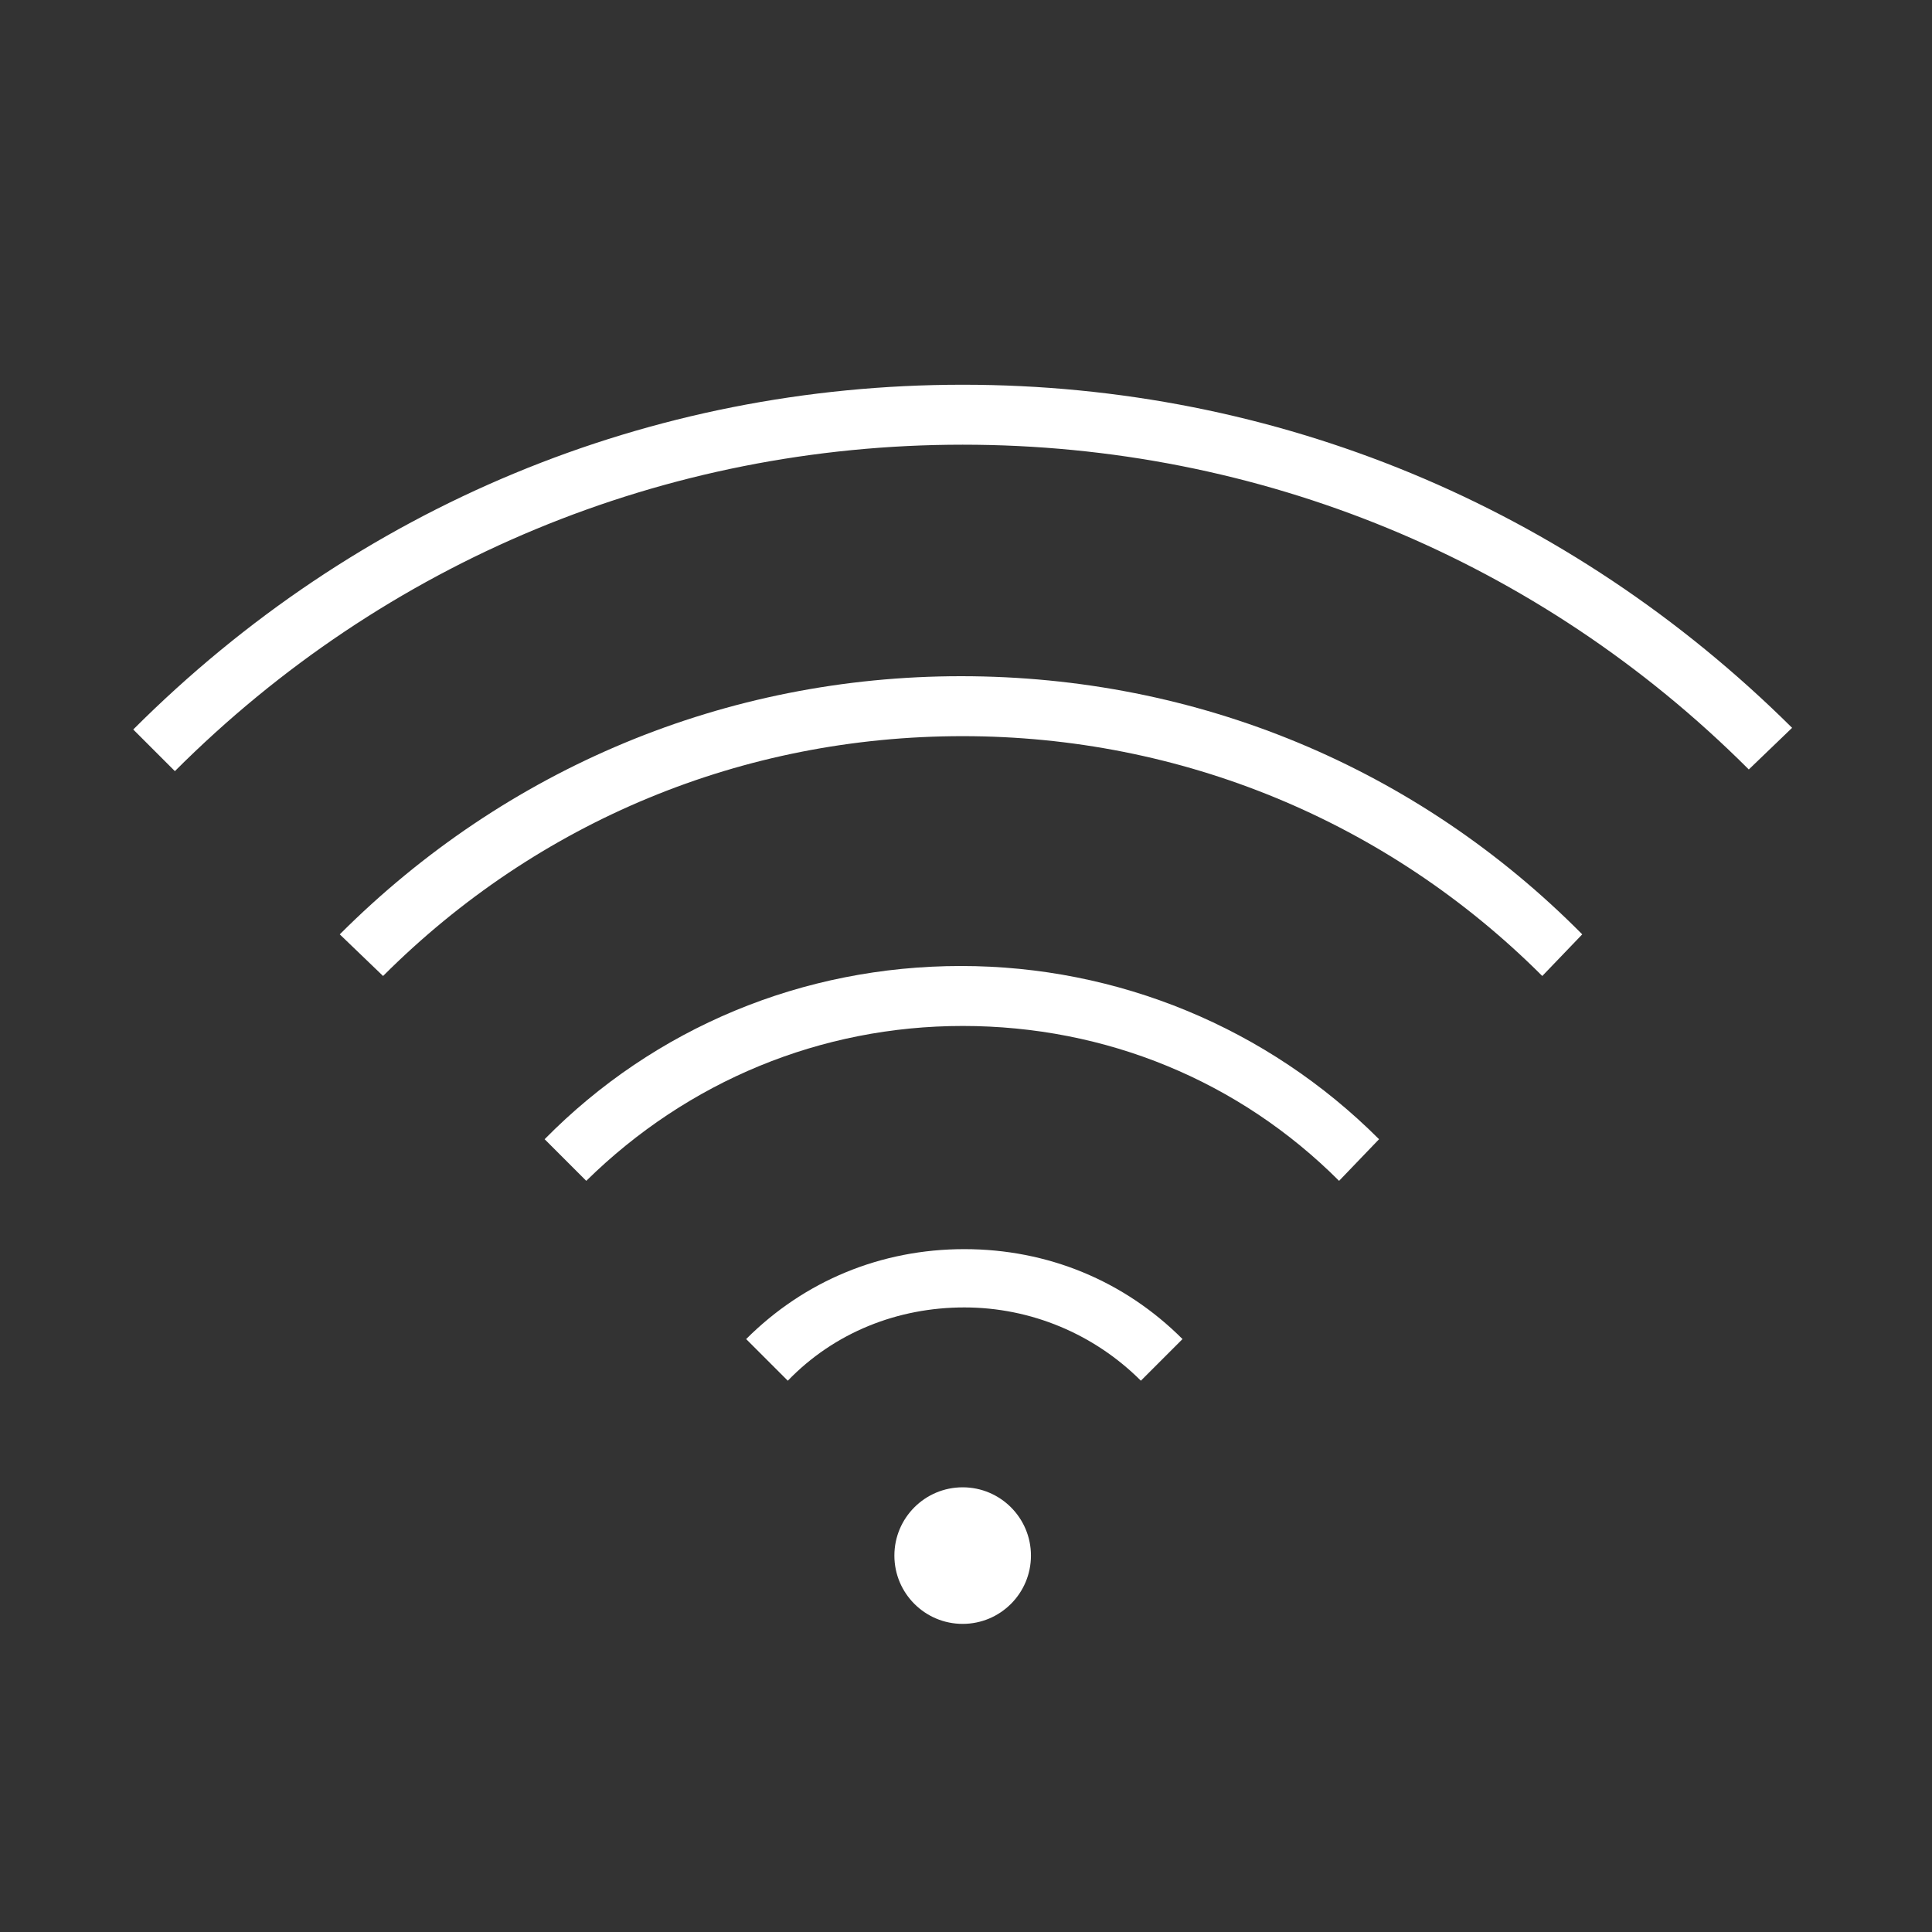 <?xml version="1.0" encoding="utf-8"?>
<!-- Generator: Adobe Illustrator 18.0.0, SVG Export Plug-In . SVG Version: 6.00 Build 0)  -->
<!DOCTYPE svg PUBLIC "-//W3C//DTD SVG 1.1//EN" "http://www.w3.org/Graphics/SVG/1.1/DTD/svg11.dtd">
<svg version="1.1" id="Layer_1" xmlns="http://www.w3.org/2000/svg" xmlns:xlink="http://www.w3.org/1999/xlink" x="0px" y="0px"
	 viewBox="0 0 116 116" enable-background="new 0 0 116 116" xml:space="preserve">
<rect x="0" y="0" width="116" height="116" fill="#333333" stroke="none"/>
<g>
	<g>
		<circle fill="#FFFFFF" cx="57.8" cy="93.4" r="4.1"/>
	</g>
	<g>
		<path fill="#FFFFFF" d="M68.5,82.9c-2.8-2.8-6.6-4.4-10.6-4.4s-7.8,1.5-10.6,4.4l-2.5-2.5c3.5-3.5,8.1-5.4,13.1-5.4
			s9.6,1.9,13.1,5.4L68.5,82.9z"/>
	</g>
	<g>
		<path fill="#FFFFFF" d="M80.4,70.9c-6-6-14-9.3-22.6-9.3c-8.5,0-16.5,3.3-22.6,9.3l-2.5-2.5C39.3,61.7,48.2,58,57.7,58
			c9.4,0,18.4,3.7,25.1,10.4L80.4,70.9z"/>
	</g>
	<g>
		<path fill="#FFFFFF" d="M92.6,58.6c-9.3-9.3-21.7-14.4-34.8-14.4c-13.2,0-25.5,5.1-34.8,14.4l-2.6-2.5c10-10,23.2-15.5,37.3-15.5
			c14.2,0,27.4,5.5,37.3,15.5L92.6,58.6z"/>
	</g>
	<g>
		<path fill="#FFFFFF" d="M105,46.2C92.4,33.6,75.6,26.7,57.8,26.7c-17.9,0-34.7,7-47.3,19.6l-2.5-2.5C21.4,30.4,39,23.1,57.8,23.1
			c18.8,0,36.4,7.3,49.8,20.6L105,46.2z"/>
	</g>
</g>
</svg>
